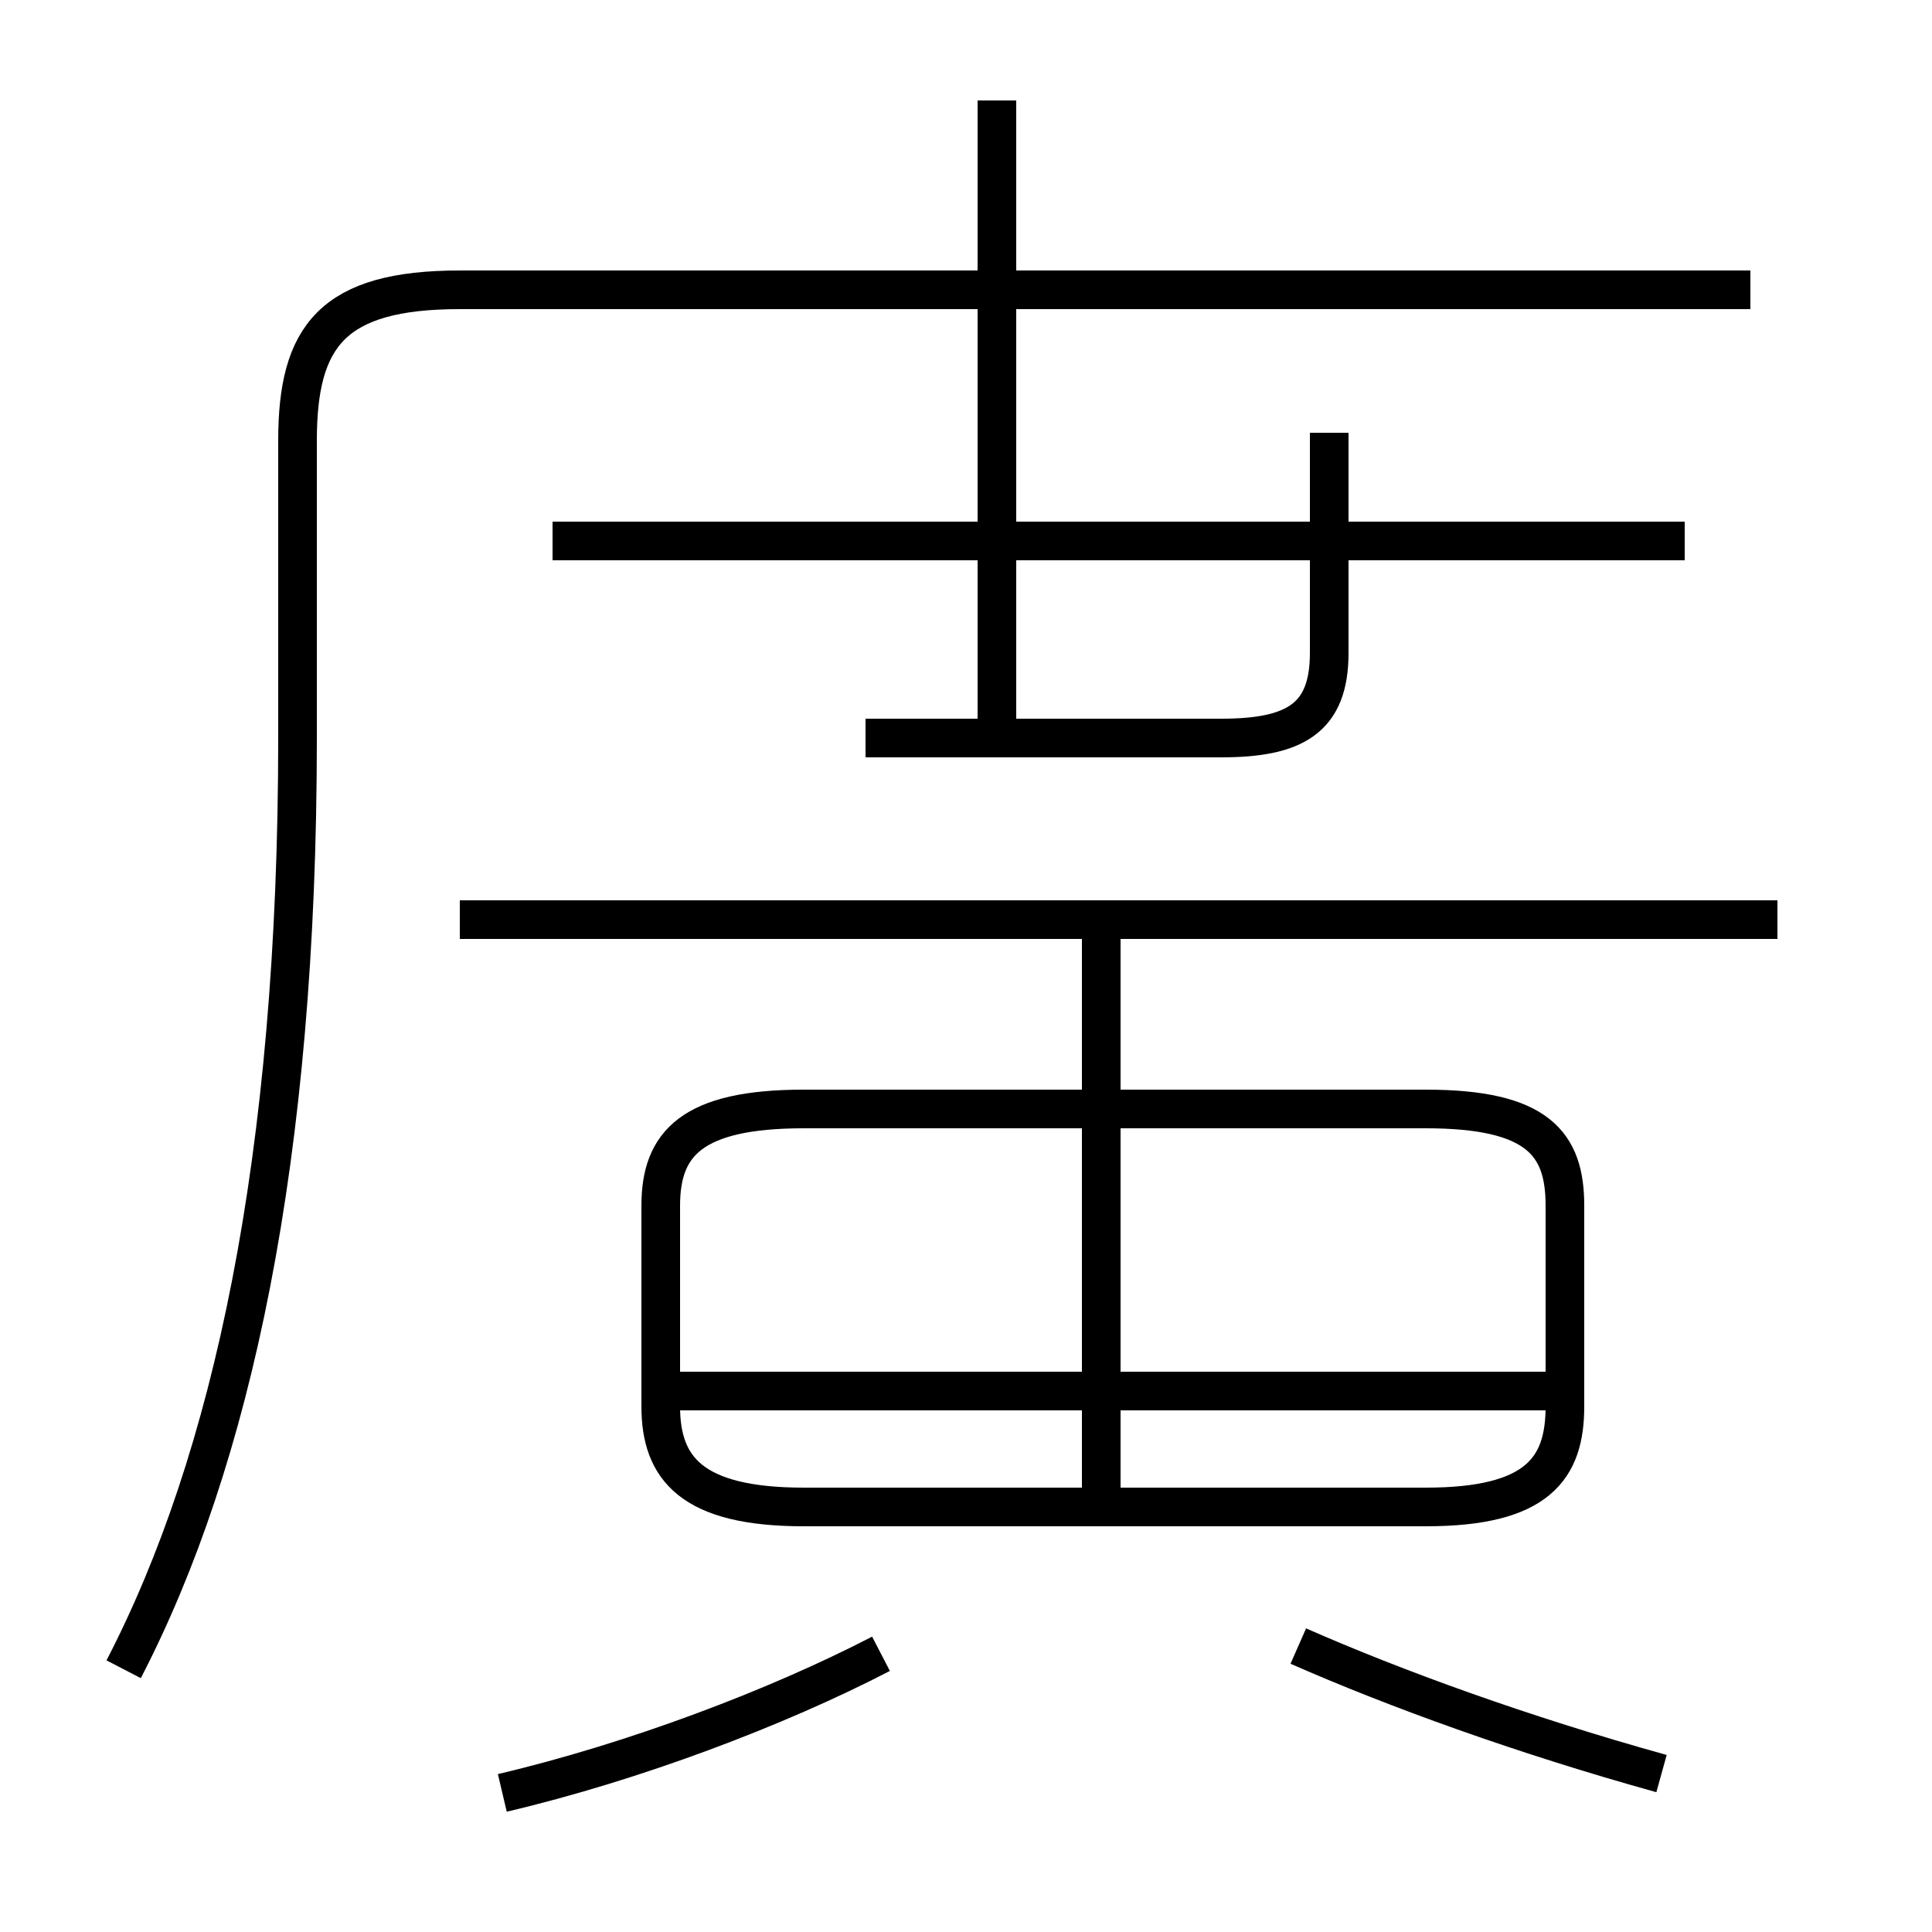 <?xml version='1.0' encoding='utf8'?>
<svg viewBox="0.0 -6.0 50.0 50.0" version="1.1" xmlns="http://www.w3.org/2000/svg">
<rect x="0.0" y="-6.0" width="50.0" height="50.0" fill="#808080" stroke="none"/>
<rect x="-1000" y="-1000" width="2000" height="2000" stroke="white" fill="white"/>
<g style="fill:white;stroke:#000000;  stroke-width:1">
<path d="M 3.2 -0.8 C 6.0 -6.2 7.7 -14.0 7.7 -24.9 L 7.7 -32.6 C 7.7 -35.3 8.6 -36.5 11.9 -36.5 L 45.3 -36.5 M 13.0 2.4 C 16.4 1.6 20.1 0.2 22.8 -1.2 M 20.8 -5.0 L 36.9 -5.0 C 39.8 -5.0 40.5 -6.0 40.5 -7.6 L 40.5 -12.8 C 40.5 -14.4 39.8 -15.3 36.9 -15.3 L 20.8 -15.3 C 17.9 -15.3 17.1 -14.4 17.1 -12.8 L 17.1 -7.6 C 17.1 -6.0 17.9 -5.0 20.8 -5.0 Z M 40.5 -8.0 L 17.6 -8.0 M 43.0 1.9 C 39.4 0.9 36.1 -0.3 33.6 -1.4 M 28.5 -5.0 L 28.5 -19.9 M 46.0 -20.2 L 11.9 -20.2 M 22.4 -24.9 L 31.6 -24.9 C 33.5 -24.9 34.4 -25.4 34.4 -27.1 L 34.4 -32.8 M 43.6 -30.0 L 14.3 -30.0 M 25.8 -24.9 L 25.8 -41.4" transform="translate(0.0, 38.0)" />
</g>
</svg>